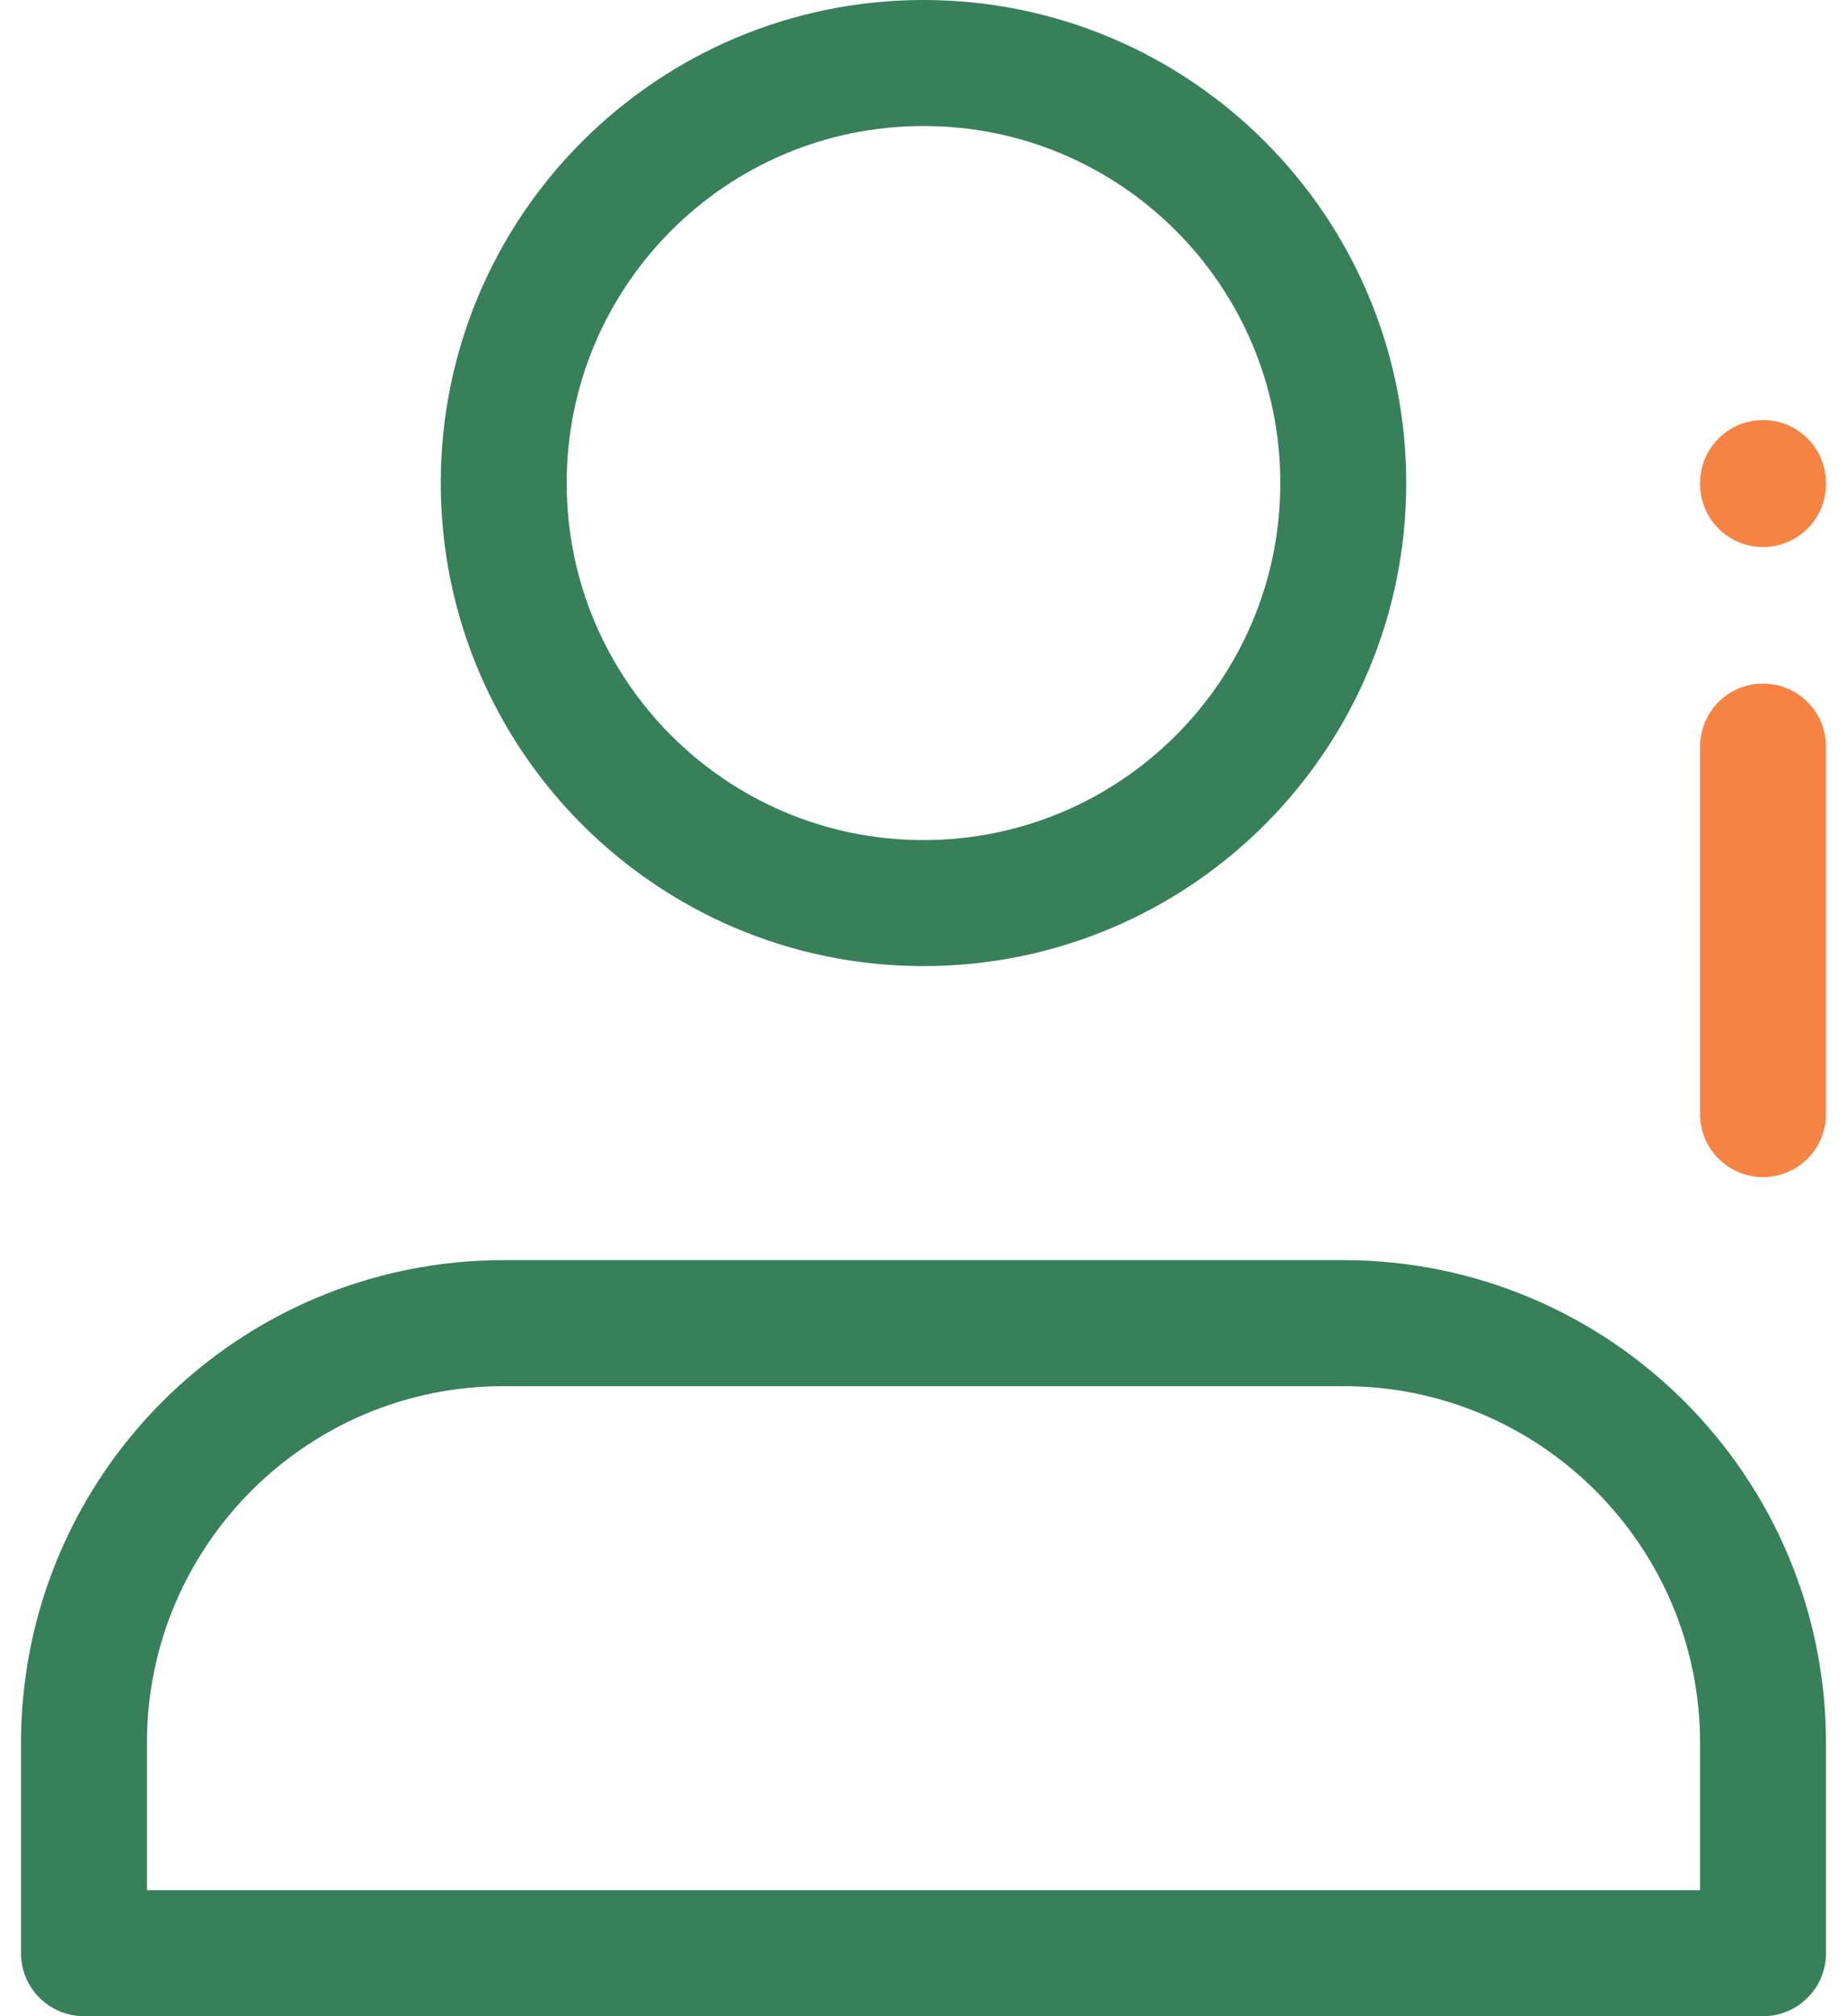 <svg width="22" height="24" viewBox="0 0 22 24" fill="none" xmlns="http://www.w3.org/2000/svg">
<path d="M21 13.262V8.887" stroke="#F58344" stroke-width="1.5" stroke-linecap="round" stroke-linejoin="round"/>
<path d="M21 5.762V5.75" stroke="#F58344" stroke-width="1.5" stroke-linecap="round" stroke-linejoin="round"/>
<path d="M16 15.75H6C3.239 15.75 1 17.989 1 20.75V23.25H11H21V20.75C21 17.989 18.761 15.75 16 15.75Z" stroke="#388059" stroke-width="1.5" stroke-linecap="round" stroke-linejoin="round"/>
<path d="M11 10.75C13.761 10.75 16 8.511 16 5.75C16 2.989 13.761 0.75 11 0.75C8.239 0.75 6 2.989 6 5.75C6 8.511 8.239 10.75 11 10.75Z" stroke="#388059" stroke-width="1.5" stroke-linecap="round" stroke-linejoin="round"/>
</svg>
